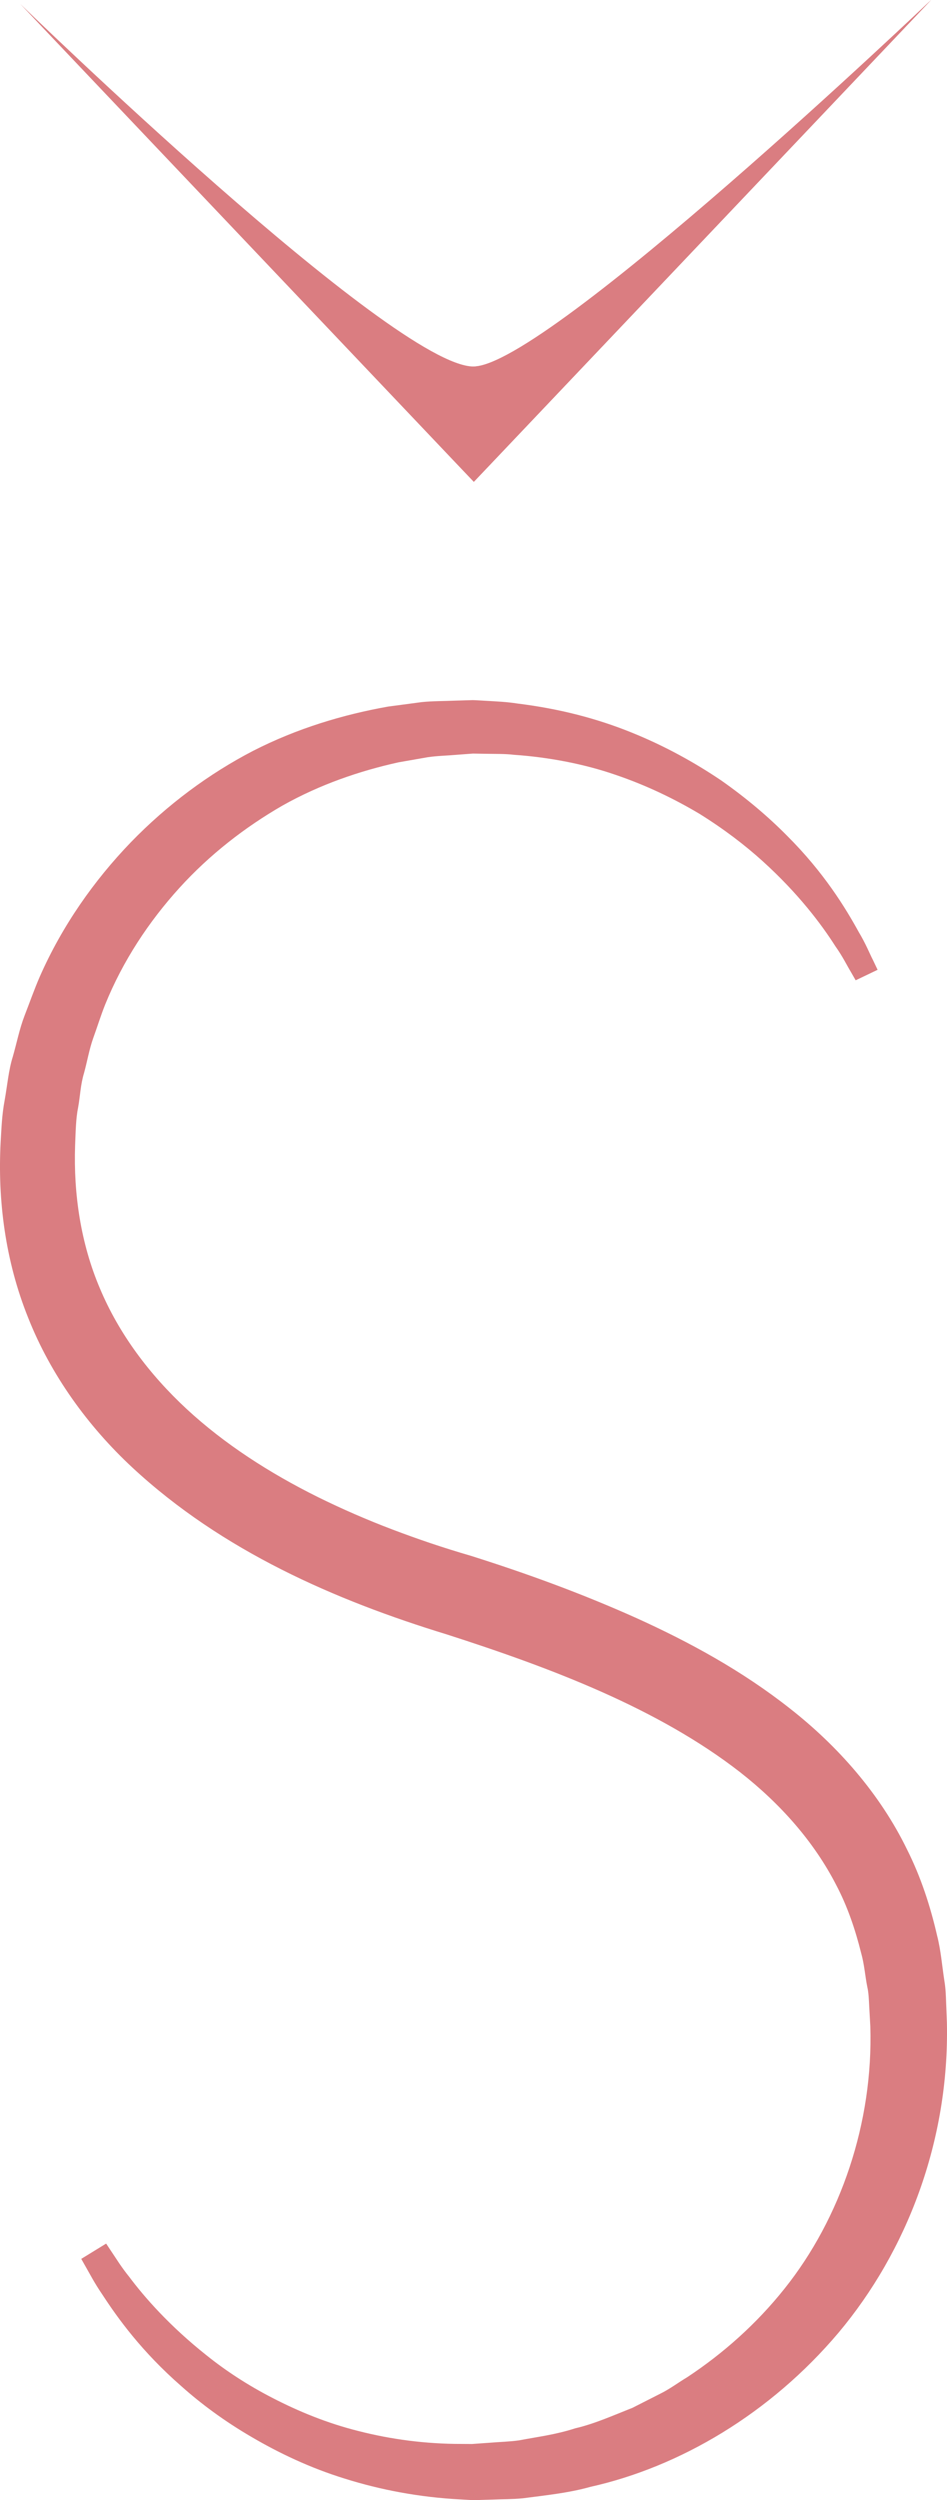 <?xml version="1.0" encoding="utf-8"?>
<!-- Generator: Adobe Illustrator 17.0.1, SVG Export Plug-In . SVG Version: 6.00 Build 0)  -->
<!DOCTYPE svg PUBLIC "-//W3C//DTD SVG 1.1//EN" "http://www.w3.org/Graphics/SVG/1.1/DTD/svg11.dtd">
<svg version="1.1" id="Layer_1" xmlns="http://www.w3.org/2000/svg" xmlns:xlink="http://www.w3.org/1999/xlink" x="0px" y="0px"
	 width="59.665px" height="157.449px" viewBox="0 0 59.665 157.449" enable-background="new 0 0 59.665 157.449"
	 xml:space="preserve">
<g id="button">
	<g id="but2">
	</g>
</g>
<g opacity="0.6">
	<path fill="#C1272D" d="M6.688,141.295c0,0,0.124,0.187,0.365,0.551c0.243,0.356,0.591,0.931,1.085,1.539
		c0.948,1.269,2.541,3.1,4.893,4.962c1.171,0.939,2.562,1.861,4.165,2.683c1.598,0.824,3.403,1.576,5.411,2.076
		c2.002,0.511,4.191,0.813,6.496,0.807l0.433,0.003l0.218,0.002c-0.022,0.001,0.125-0.001-0.034,0.002l0.058-0.005l0.116-0.009
		c0.311-0.022,0.623-0.044,0.937-0.066c0.618-0.053,1.29-0.067,1.885-0.154c1.146-0.22,2.306-0.359,3.523-0.756
		c1.225-0.284,2.398-0.815,3.606-1.289c0.58-0.295,1.165-0.592,1.756-0.892c0.594-0.291,1.131-0.699,1.706-1.044
		c2.241-1.481,4.344-3.339,6.118-5.567c3.546-4.436,5.598-10.472,5.409-16.523l-0.07-1.265c-0.022-0.425-0.038-0.862-0.116-1.194
		c-0.147-0.72-0.186-1.431-0.395-2.167c-0.369-1.481-0.86-2.931-1.572-4.282c-1.396-2.714-3.497-5.096-6.054-7.099
		c-5.149-4.003-11.848-6.546-18.476-8.675c-7.042-2.156-14.148-5.255-19.808-10.507c-2.81-2.611-5.146-5.843-6.568-9.434
		c-1.446-3.592-1.931-7.418-1.733-11.088c0.052-0.842,0.071-1.651,0.253-2.623c0.165-0.918,0.246-1.891,0.512-2.734
		c0.248-0.862,0.418-1.745,0.737-2.574c0.322-0.828,0.614-1.663,0.963-2.467c1.418-3.218,3.425-6.061,5.728-8.452
		c2.313-2.388,4.94-4.327,7.706-5.764c2.78-1.422,5.688-2.289,8.511-2.791c0.712-0.095,1.416-0.188,2.112-0.281
		c0.697-0.072,1.394-0.061,2.078-0.092c0.342-0.01,0.682-0.02,1.02-0.03l0.127-0.004l0.181,0.007l0.238,0.013l0.474,0.027
		c0.632,0.038,1.232,0.061,1.919,0.168c2.661,0.329,5.009,0.945,7.165,1.816c2.142,0.862,4.028,1.918,5.672,3.027
		c1.625,1.14,3.008,2.326,4.158,3.491c2.323,2.318,3.672,4.537,4.507,6.054c0.448,0.745,0.692,1.371,0.898,1.768
		c0.193,0.404,0.292,0.613,0.292,0.613l-1.383,0.662c0,0-0.109-0.19-0.319-0.558c-0.222-0.361-0.491-0.93-0.966-1.598
		c-0.875-1.374-2.324-3.309-4.567-5.34c-1.119-1.015-2.45-2.031-3.988-2.989c-1.556-0.926-3.318-1.787-5.287-2.455
		c-1.947-0.675-4.187-1.11-6.415-1.263c-0.533-0.066-1.18-0.051-1.807-0.063l-0.474-0.008l-0.238-0.004
		c-0.012,0-0.142-0.003-0.057,0l-0.112,0.008c-0.299,0.022-0.6,0.044-0.902,0.067c-0.603,0.055-1.218,0.063-1.829,0.153
		c-0.609,0.107-1.224,0.214-1.845,0.323c-2.458,0.545-4.958,1.399-7.316,2.728c-2.339,1.35-4.567,3.069-6.488,5.184
		c-1.916,2.111-3.56,4.587-4.679,7.354c-0.275,0.692-0.496,1.409-0.752,2.114c-0.25,0.709-0.374,1.459-0.575,2.189
		c-0.226,0.744-0.24,1.448-0.373,2.173c-0.141,0.673-0.155,1.546-0.189,2.388c-0.104,3.05,0.357,6.17,1.563,9.001
		c1.193,2.843,3.102,5.406,5.475,7.604c2.378,2.199,5.213,4.023,8.252,5.533c1.523,0.752,3.095,1.436,4.705,2.047
		c1.61,0.61,3.165,1.139,4.937,1.655c3.554,1.122,6.976,2.373,10.386,3.9c3.387,1.531,6.715,3.347,9.726,5.723
		c3.006,2.355,5.663,5.364,7.37,8.869c0.874,1.736,1.472,3.582,1.896,5.43c0.238,0.918,0.313,1.922,0.462,2.874
		c0.083,0.505,0.09,0.917,0.105,1.338l0.05,1.266c0.158,7.458-2.529,14.404-6.827,19.526c-4.31,5.102-10.001,8.451-15.634,9.71
		c-1.373,0.387-2.847,0.535-4.25,0.719c-0.685,0.067-1.294,0.053-1.933,0.083c-0.315,0.01-0.628,0.019-0.939,0.029l-0.326,0.003
		l-0.247-0.014l-0.491-0.029c-2.61-0.134-5.057-0.609-7.268-1.302c-2.217-0.683-4.181-1.626-5.899-2.633
		c-1.722-1.004-3.194-2.1-4.421-3.196c-2.49-2.175-3.996-4.268-4.967-5.757c-0.511-0.747-0.792-1.305-1.013-1.686
		c-0.214-0.38-0.325-0.575-0.325-0.575L6.688,141.295z"/>
	<g>
		<path fill="#C1272D" d="M1.276,0.247L1.276,0.247l27.527,28.998l1.048,1.101l1.046-1.101L58.662,0l0,0
			c0,0-24.239,23.082-28.83,23.082C24.779,23.082,1.276,0.247,1.276,0.247z"/>
		<path fill="#C1272D" d="M29.832,23.082C34.423,23.082,58.662,0,58.662,0l0,0L30.897,29.245l-1.046,1.101l0,0L29.832,23.082z"/>
	</g>
</g>
</svg>
